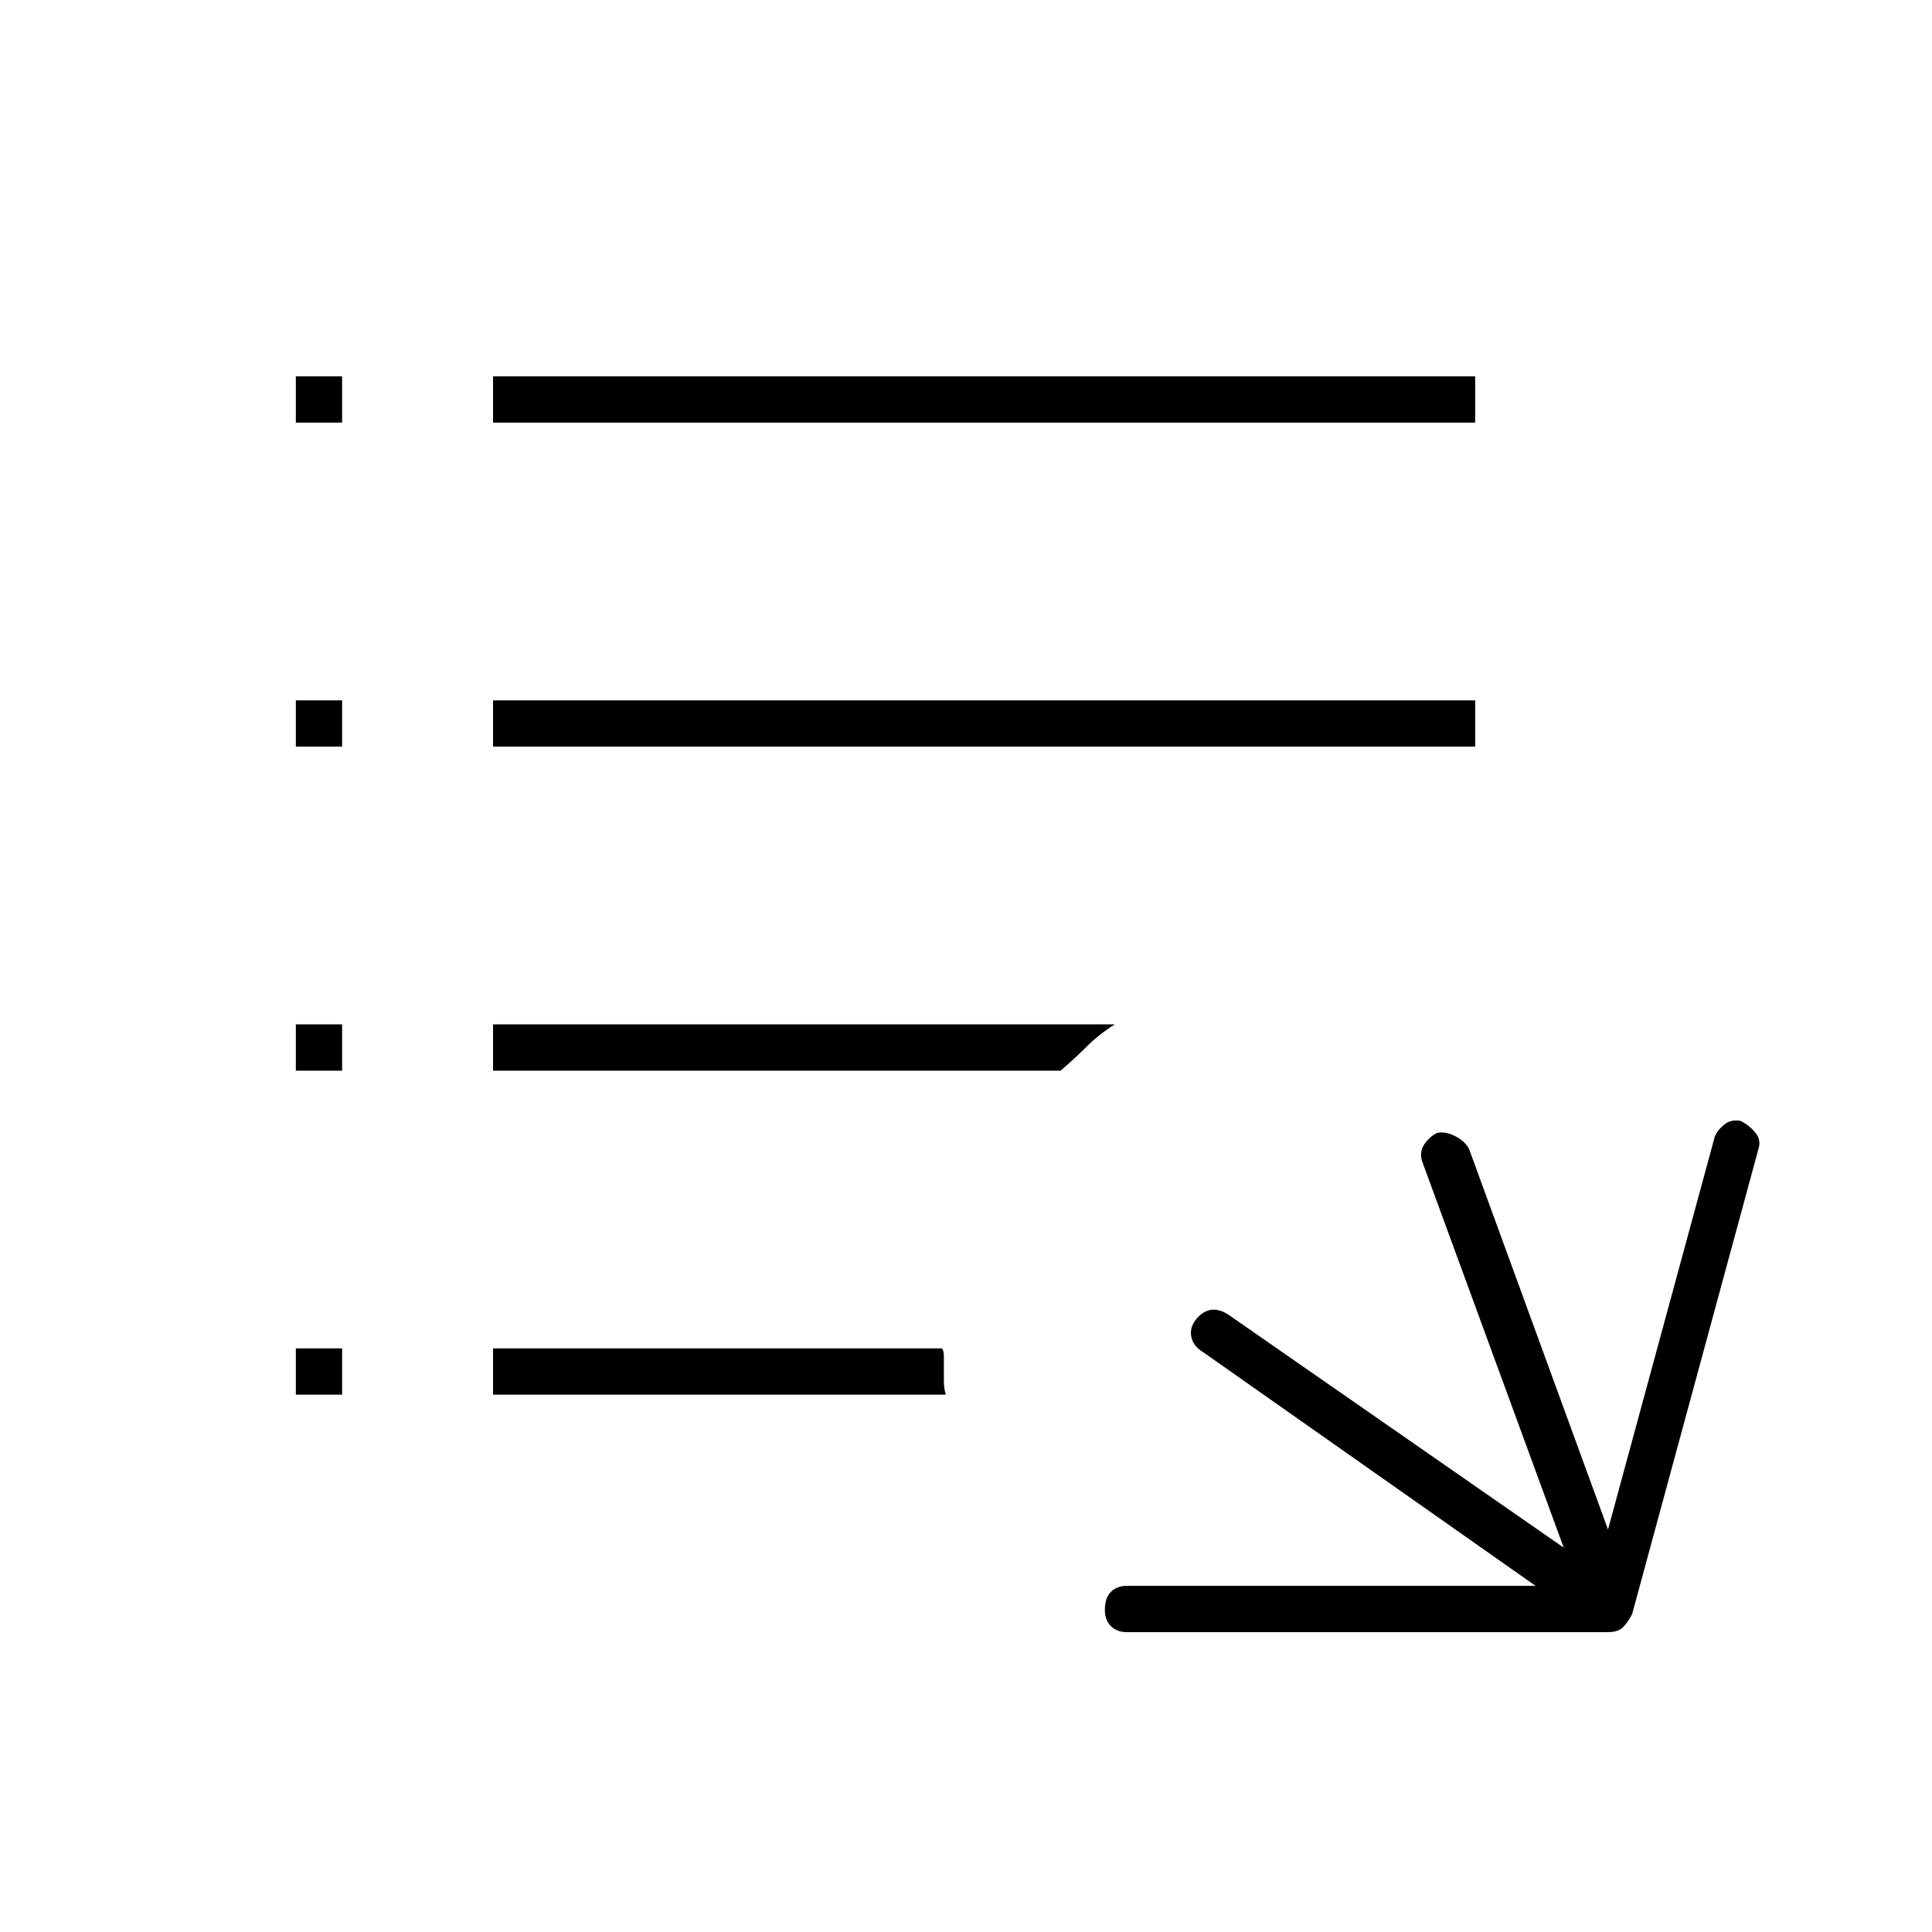 <svg xmlns="http://www.w3.org/2000/svg" height="40" width="40"><path d="M23.333 33.792Q23.125 33.792 23 33.667Q22.875 33.542 22.875 33.333Q22.875 33.083 23 32.958Q23.125 32.833 23.333 32.833H31.792L24.917 28Q24.708 27.875 24.667 27.688Q24.625 27.5 24.75 27.333Q24.875 27.167 25.042 27.125Q25.208 27.083 25.417 27.208L32.375 32.042L29.458 24.083Q29.375 23.875 29.479 23.708Q29.583 23.542 29.75 23.458Q29.917 23.417 30.125 23.521Q30.333 23.625 30.417 23.792L33.292 31.667L35.5 23.542Q35.542 23.417 35.688 23.292Q35.833 23.167 36.042 23.208Q36.208 23.292 36.333 23.438Q36.458 23.583 36.417 23.75L33.792 33.417Q33.708 33.583 33.604 33.688Q33.5 33.792 33.292 33.792ZM30.542 8.75H10.208V7.792H30.542ZM10.208 15.458V14.5H30.542V15.458ZM10.208 22.167V21.208H23.083Q22.75 21.417 22.5 21.667Q22.25 21.917 21.958 22.167ZM10.208 27.917H19.5Q19.542 27.958 19.542 28.083Q19.542 28.208 19.542 28.292Q19.542 28.458 19.542 28.604Q19.542 28.75 19.583 28.875H10.208ZM7.083 8.75H6.125V7.792H7.083ZM6.125 15.458V14.5H7.083V15.458ZM6.125 22.167V21.208H7.083V22.167ZM6.125 27.917H7.083V28.875H6.125Z"/></svg>
